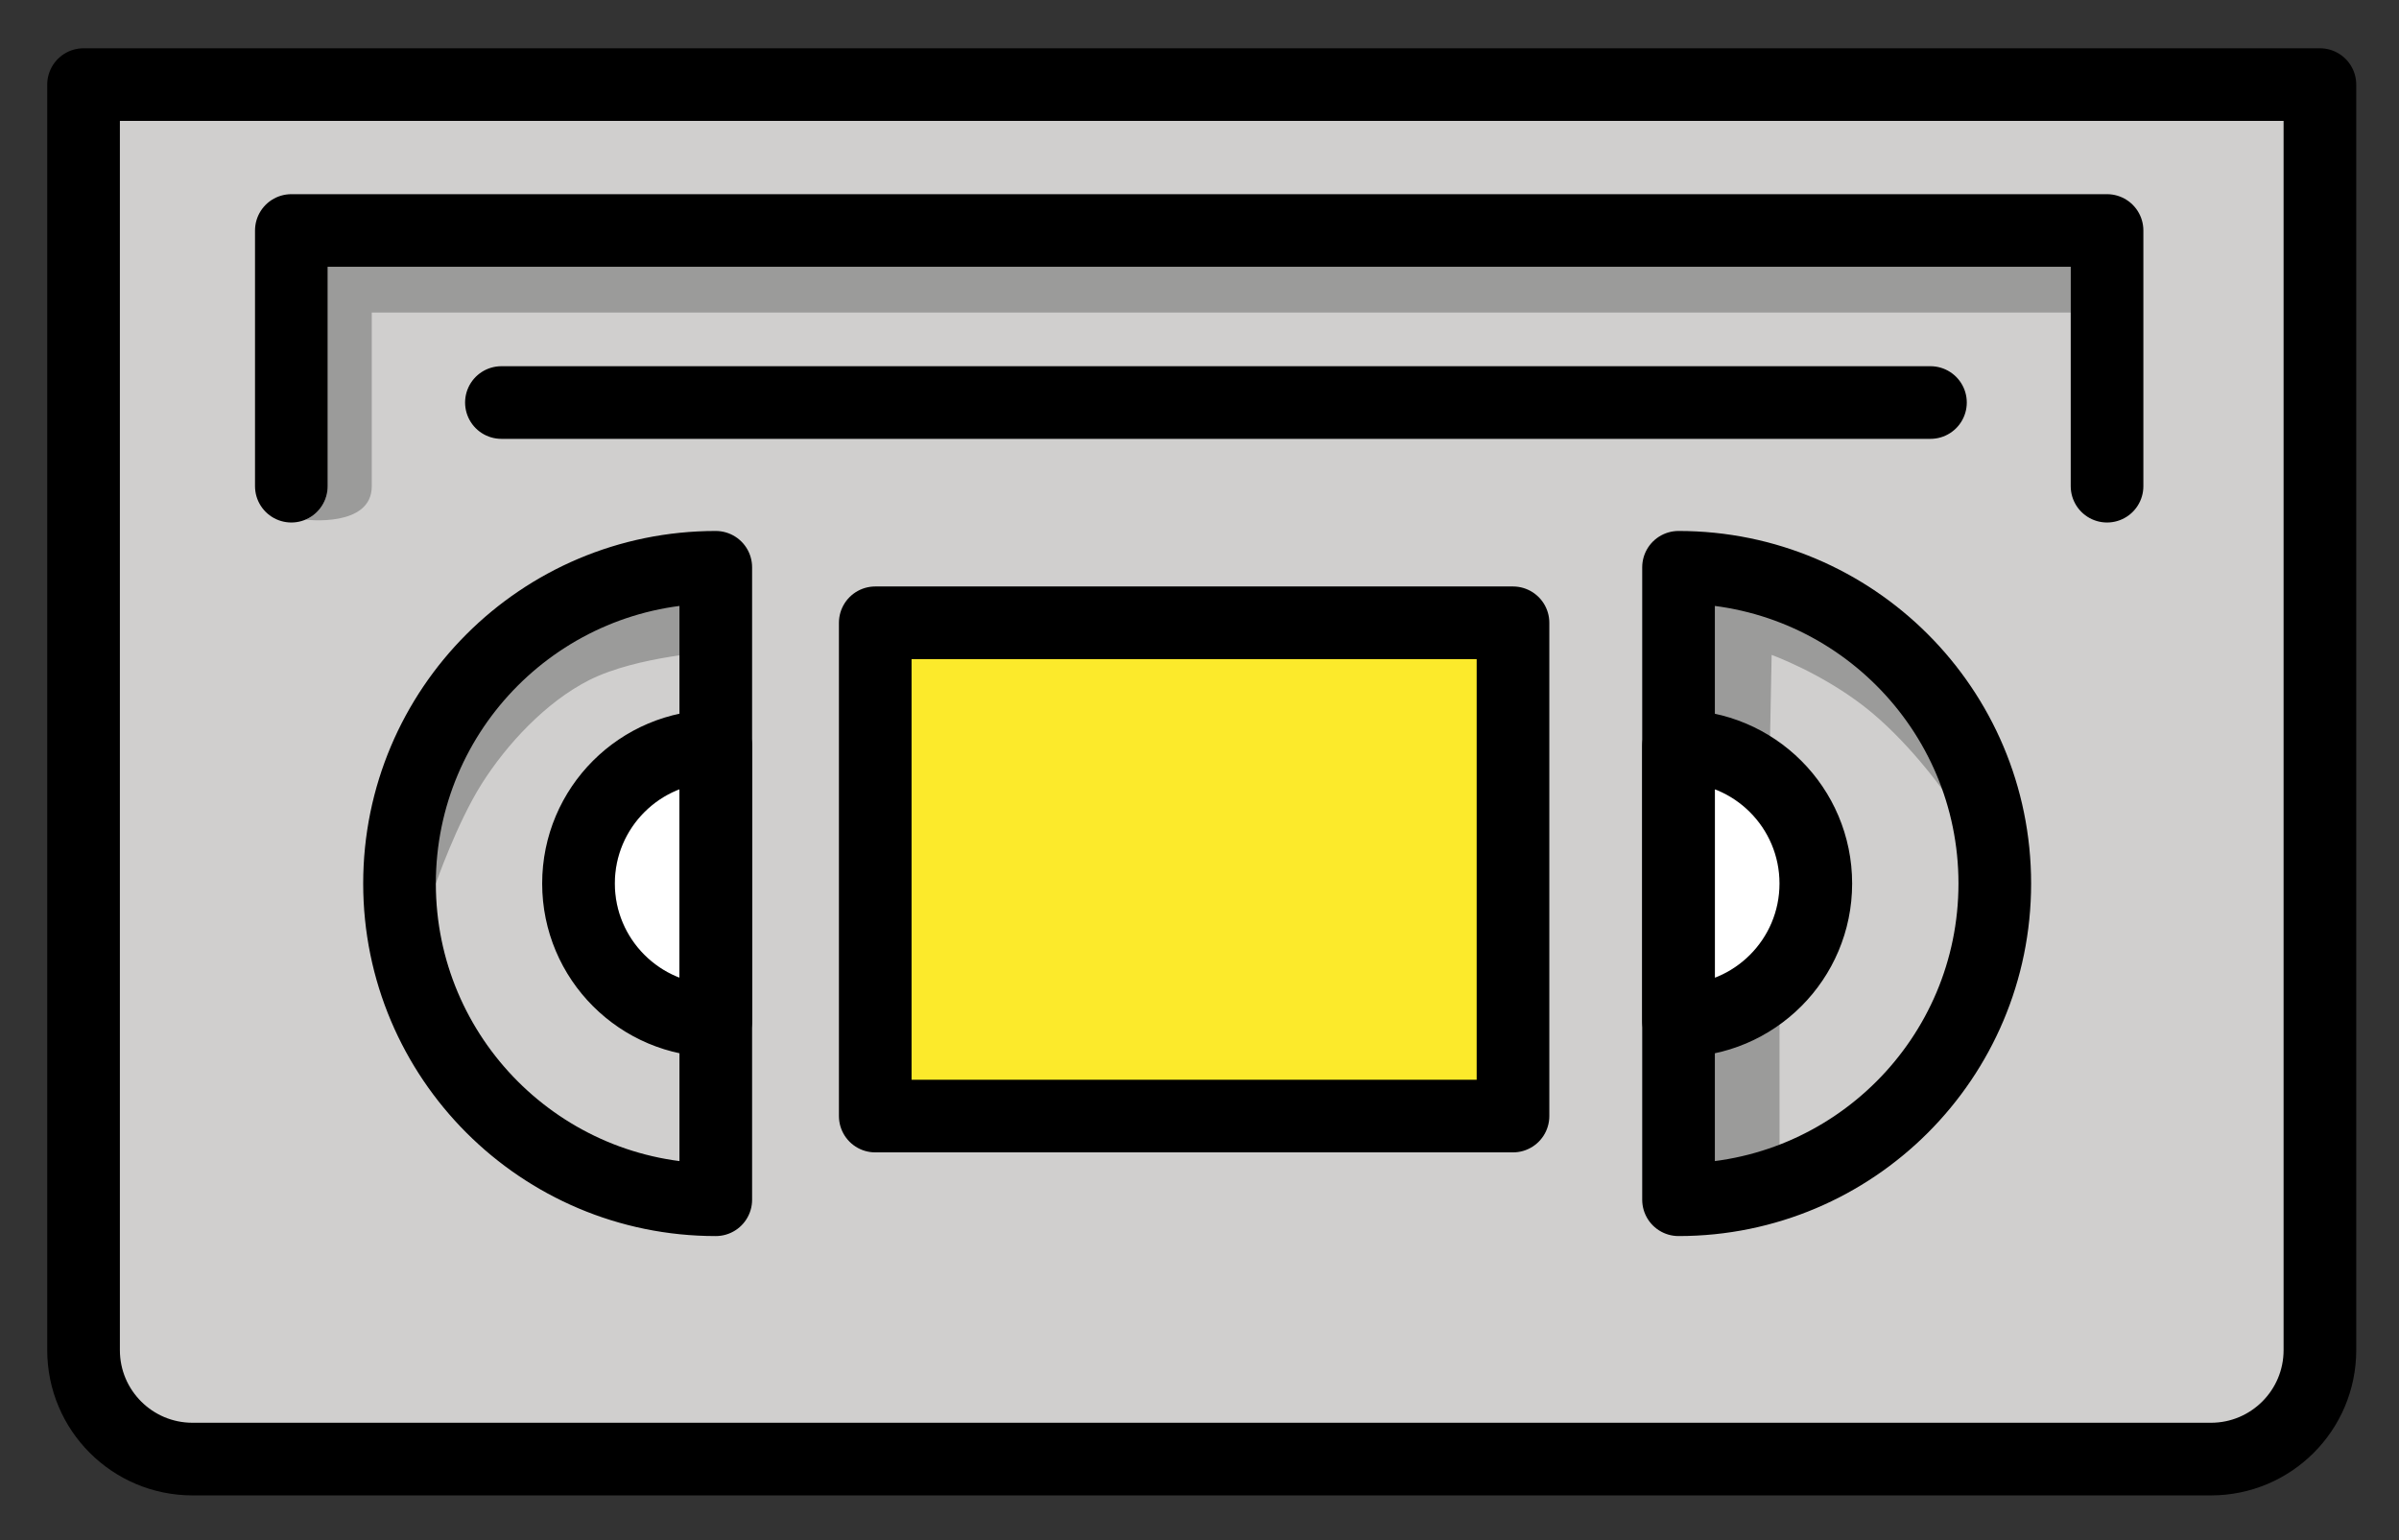 <svg xmlns="http://www.w3.org/2000/svg" role="img" viewBox="2.98 14.73 66.04 42.41"><rect x="2.98" y="14.73" width="66.04" height="42.41" fill="#333333" stroke="none"/><title>1F4FC.svg</title><path fill="#D0CFCE" d="M5.28 17.059v34.841c0 1.103 1.897 3 3 3H63.843c1.103 0 3-1.897 3-3v-34.841H5.28z"/><path fill="none" d="M11 28.115v-7.039h49.983v7.039"/><path fill="#FFF" d="M49.187 42.833c2.087 0 3.779-1.692 3.779-3.779 0-2.087-1.692-3.779-3.779-3.779v7.559z"/><path fill="#FCEA2B" d="M27.402 31.876h17.227v13.58H27.402z"/><path fill="#FFF" d="M51.967 39.054c0-1.18-.739-2.19-1.779-2.594v5.188c1.04-.403 1.779-1.414 1.779-2.594zm-32.062 0c0 1.18.739 2.19 1.779 2.594V36.46c-1.04.403-1.779 1.414-1.779 2.594z"/><path fill="#D0CFCE" d="M13.461 39.342c0 4.091 5.078 7.903 9.222 8.418V42.833c-2.365-.483-3.779-1.381-3.779-3.779 0-2.398 1.414-3.297 3.779-3.779v-4.927s-4.083 1.291-5.531 1.985c-1.317.63-3.691 7.01-3.691 7.01zm40.653-7.466c-1.563-1.119-4.13-1.492-4.13-1.492l.204 5.028s2.442 1.37 2.442 3.41c0 1.931-1.552 2.962-3.124 4.011l-.319 5.163c3.75-1.353 9.028-4.094 8.578-9.713-.45-5.619-3.156-6.053-3.651-6.408z"/><path fill="#9B9B9A" d="M22.684 32.665l-.789-2.317c-3.778.492-8.174 5.122-6.917 8.706 0 0 .573-1.648 1.256-2.734.684-1.087 1.774-2.268 2.975-2.871 1.321-.662 3.475-.784 3.475-.784zm29.284 14.522c-.565.219-2.162.729-2.781.81l.319-5.163c.652-.14 1.937-.024 2.461-.4l.001 4.753zm4.476-10.728c1.348-2.059-4.358-5.733-7.257-6.111v4.488c.539.115 2.045.863 2.501 1.144l.062-3.22s1.326.478 2.525 1.402c1.199.925 2.169 2.297 2.169 2.297zm3.538-13.124v-1.258H12v6.039c0 .414-.251.769-.609.921 0 0 1.823.226 1.823-.921v-4.781M61.982 21.076z"/><g fill="none" stroke="#000" stroke-linecap="round" stroke-linejoin="round" stroke-miterlimit="10" stroke-width="2"><path d="M63.843 54.9H8.28c-1.657 0-3-1.343-3-3v-34.841H66.843v34.841c0 1.657-1.343 3-3 3z"/><path d="M22.684 30.348c-4.808 0-8.706 3.898-8.706 8.706s3.898 8.706 8.706 8.706V30.348zm26.503 17.412c4.808 0 8.706-3.898 8.706-8.706s-3.898-8.706-8.706-8.706v17.412z"/><path d="M22.684 35.274c-2.087 0-3.779 1.692-3.779 3.779 0 2.087 1.692 3.779 3.779 3.779v-7.559zm4.39-3.398H44.63v13.58H27.074zM11 28.115v-7.039h49.983v7.039M49.187 42.833c2.087 0 3.779-1.692 3.779-3.779 0-2.087-1.692-3.779-3.779-3.779v7.559zM16.783 25.812h39.339"/></g></svg>